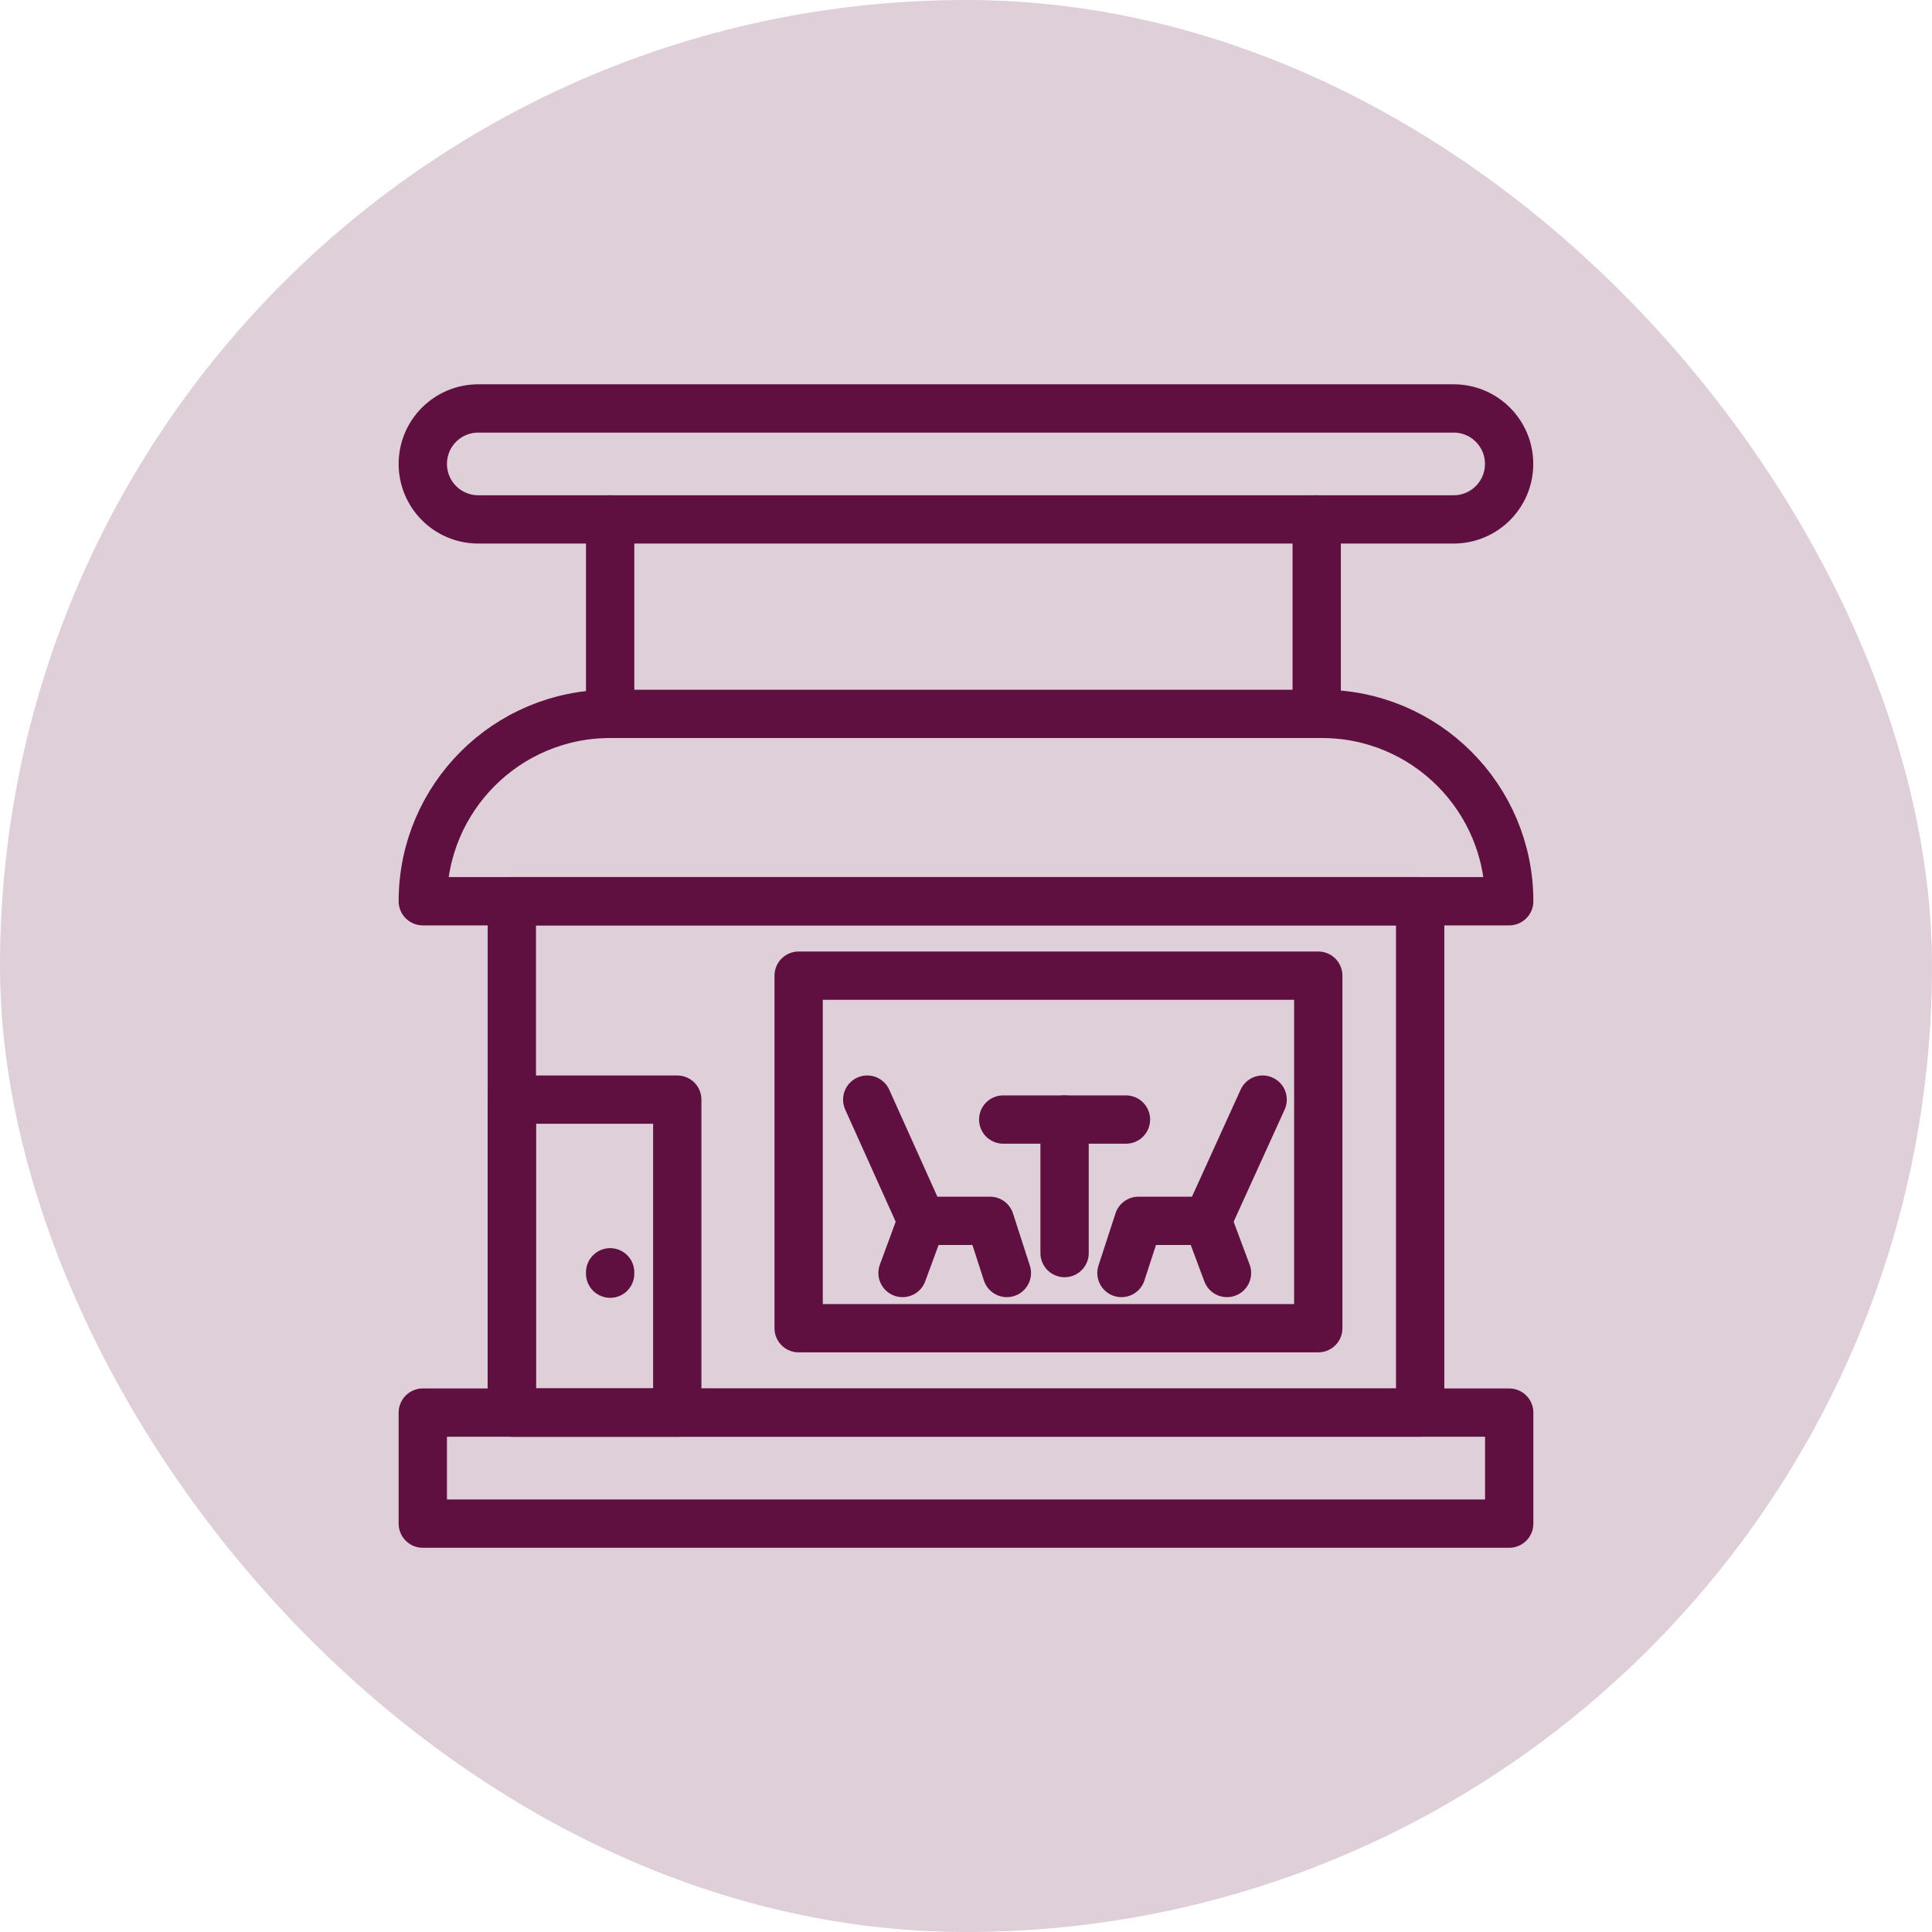 <svg width="80" height="80" viewBox="0 0 80 80" fill="none" xmlns="http://www.w3.org/2000/svg">
<rect width="80" height="80" rx="40" fill="#5F0F40" fill-opacity="0.2"/>
<path d="M62.493 58.493H17.507V63.09H62.493V58.493Z" stroke="#5F0F40" stroke-width="2" stroke-linecap="round" stroke-linejoin="round"/>
<path d="M60.196 21.507H19.804C18.533 21.507 17.507 20.477 17.507 19.21C17.507 17.939 18.537 16.913 19.804 16.913H60.192C61.463 16.913 62.489 17.943 62.489 19.21C62.489 20.481 61.46 21.507 60.192 21.507H60.196Z" stroke="#5F0F40" stroke-width="2" stroke-linecap="round" stroke-linejoin="round"/>
<path d="M62.493 37.318H17.507C17.507 33.034 20.981 29.56 25.265 29.56H54.735C59.019 29.56 62.493 33.034 62.493 37.318Z" stroke="#5F0F40" stroke-width="2" stroke-linecap="round" stroke-linejoin="round"/>
<path d="M58.806 37.318H21.194V58.493H58.806V37.318Z" stroke="#5F0F40" stroke-width="2" stroke-linecap="round" stroke-linejoin="round"/>
<path d="M25.265 21.507V29.56" stroke="#5F0F40" stroke-width="2" stroke-linecap="round" stroke-linejoin="round"/>
<path d="M54.522 21.507V29.56" stroke="#5F0F40" stroke-width="2" stroke-linecap="round" stroke-linejoin="round"/>
<path d="M54.587 40.4H33.07V54.998H54.587V40.4Z" stroke="#5F0F40" stroke-width="2" stroke-linecap="round" stroke-linejoin="round"/>
<path d="M35.91 45.533L38.168 50.552H40.994L41.692 52.712" stroke="#5F0F40" stroke-width="2" stroke-linecap="round" stroke-linejoin="round"/>
<path d="M37.372 52.712L38.168 50.552" stroke="#5F0F40" stroke-width="2" stroke-linecap="round" stroke-linejoin="round"/>
<path d="M41.541 46.358H46.624" stroke="#5F0F40" stroke-width="2" stroke-linecap="round" stroke-linejoin="round"/>
<path d="M44.082 51.887V46.358" stroke="#5F0F40" stroke-width="2" stroke-linecap="round" stroke-linejoin="round"/>
<path d="M52.283 45.533L50.001 50.552H47.142L46.437 52.712" stroke="#5F0F40" stroke-width="2" stroke-linecap="round" stroke-linejoin="round"/>
<path d="M50.807 52.712L50.001 50.552" stroke="#5F0F40" stroke-width="2" stroke-linecap="round" stroke-linejoin="round"/>
<path d="M28.044 45.533H21.194V58.493H28.044V45.533Z" stroke="#5F0F40" stroke-width="2" stroke-linecap="round" stroke-linejoin="round"/>
<path d="M25.265 52.74V52.683" stroke="#5F0F40" stroke-width="2" stroke-linecap="round" stroke-linejoin="round"/>
</svg>
